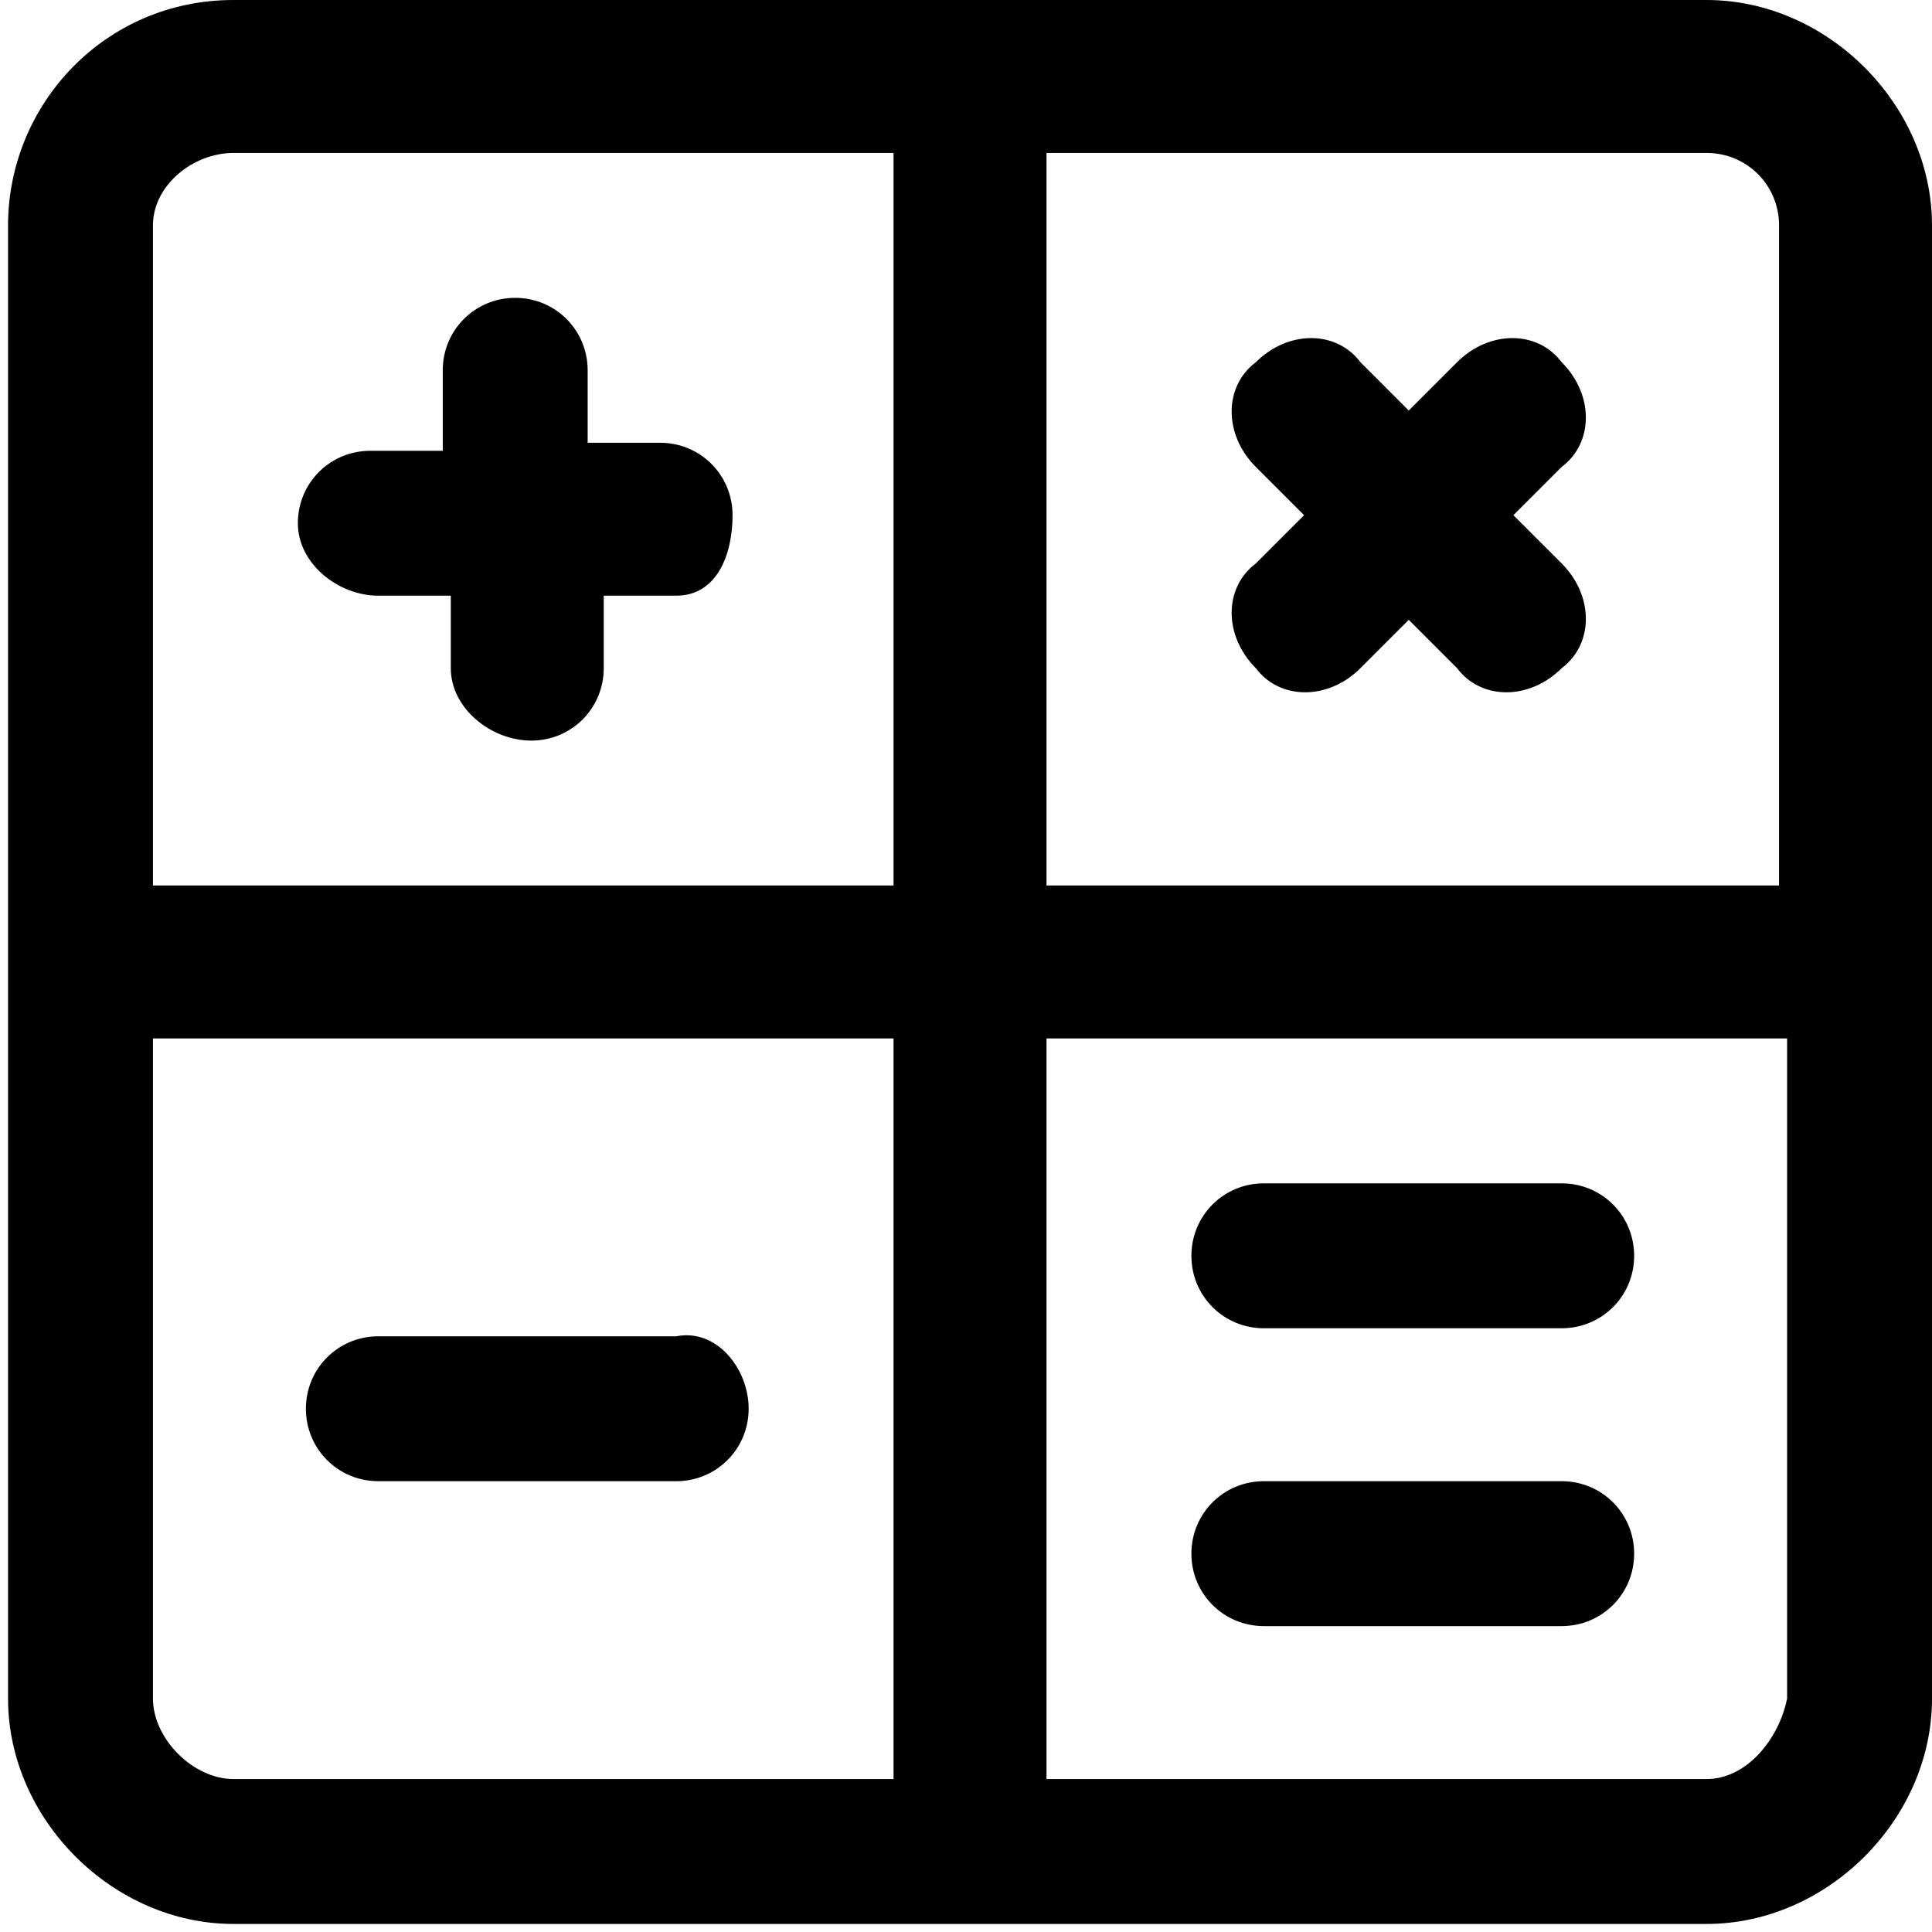 <svg xmlns="http://www.w3.org/2000/svg" viewBox="0 0 24 24"><path d="M24 2.8C24 1.3 22.7 0 21.2 0H2.9C1.3 0 .1 1.3.1 2.8v18.3c0 1.5 1.3 2.8 2.8 2.8h18.3c1.5 0 2.8-1.3 2.8-2.8V2.8zm-1.9 0V11H13V1.9h8.2c.5 0 .9.4.9.9zM2.9 1.9h8.2V11H1.9V2.8c0-.5.5-.9 1-.9zm-1 19.2v-8.2h9.2v9.2H2.9c-.5 0-1-.5-1-1zm19.3 1H13v-9.2h9.2v8.2c-.1.5-.5 1-1 1zM3.7 6.5c0-.5.4-.9.9-.9h.9v-1c0-.5.4-.9.9-.9s.9.4.9.9v.9h.9c.5 0 .9.4.9.9s-.2 1-.7 1h-.9v.9c0 .5-.4.9-.9.9s-1-.4-1-.9v-.9h-.9c-.5 0-1-.4-1-.9zm11.9-.7c-.4-.4-.4-1 0-1.3.4-.4 1-.4 1.3 0l.6.6.6-.6c.4-.4 1-.4 1.3 0 .4.4.4 1 0 1.3l-.6.6.6.6c.4.4.4 1 0 1.3-.4.4-1 .4-1.3 0l-.6-.6-.6.6c-.4.4-1 .4-1.3 0-.4-.4-.4-1 0-1.3l.6-.6-.6-.6zM9.3 17.5c0 .5-.4.9-.9.9H4.7c-.5 0-.9-.4-.9-.9s.4-.9.9-.9h3.7c.5-.1.9.4.9.9zm11 1.8c0 .5-.4.9-.9.9h-3.7c-.5 0-.9-.4-.9-.9s.4-.9.9-.9h3.7c.5 0 .9.4.9.9zm0-3.7c0 .5-.4.9-.9.9h-3.7c-.5 0-.9-.4-.9-.9s.4-.9.9-.9h3.7c.5 0 .9.4.9.9z"/></svg>